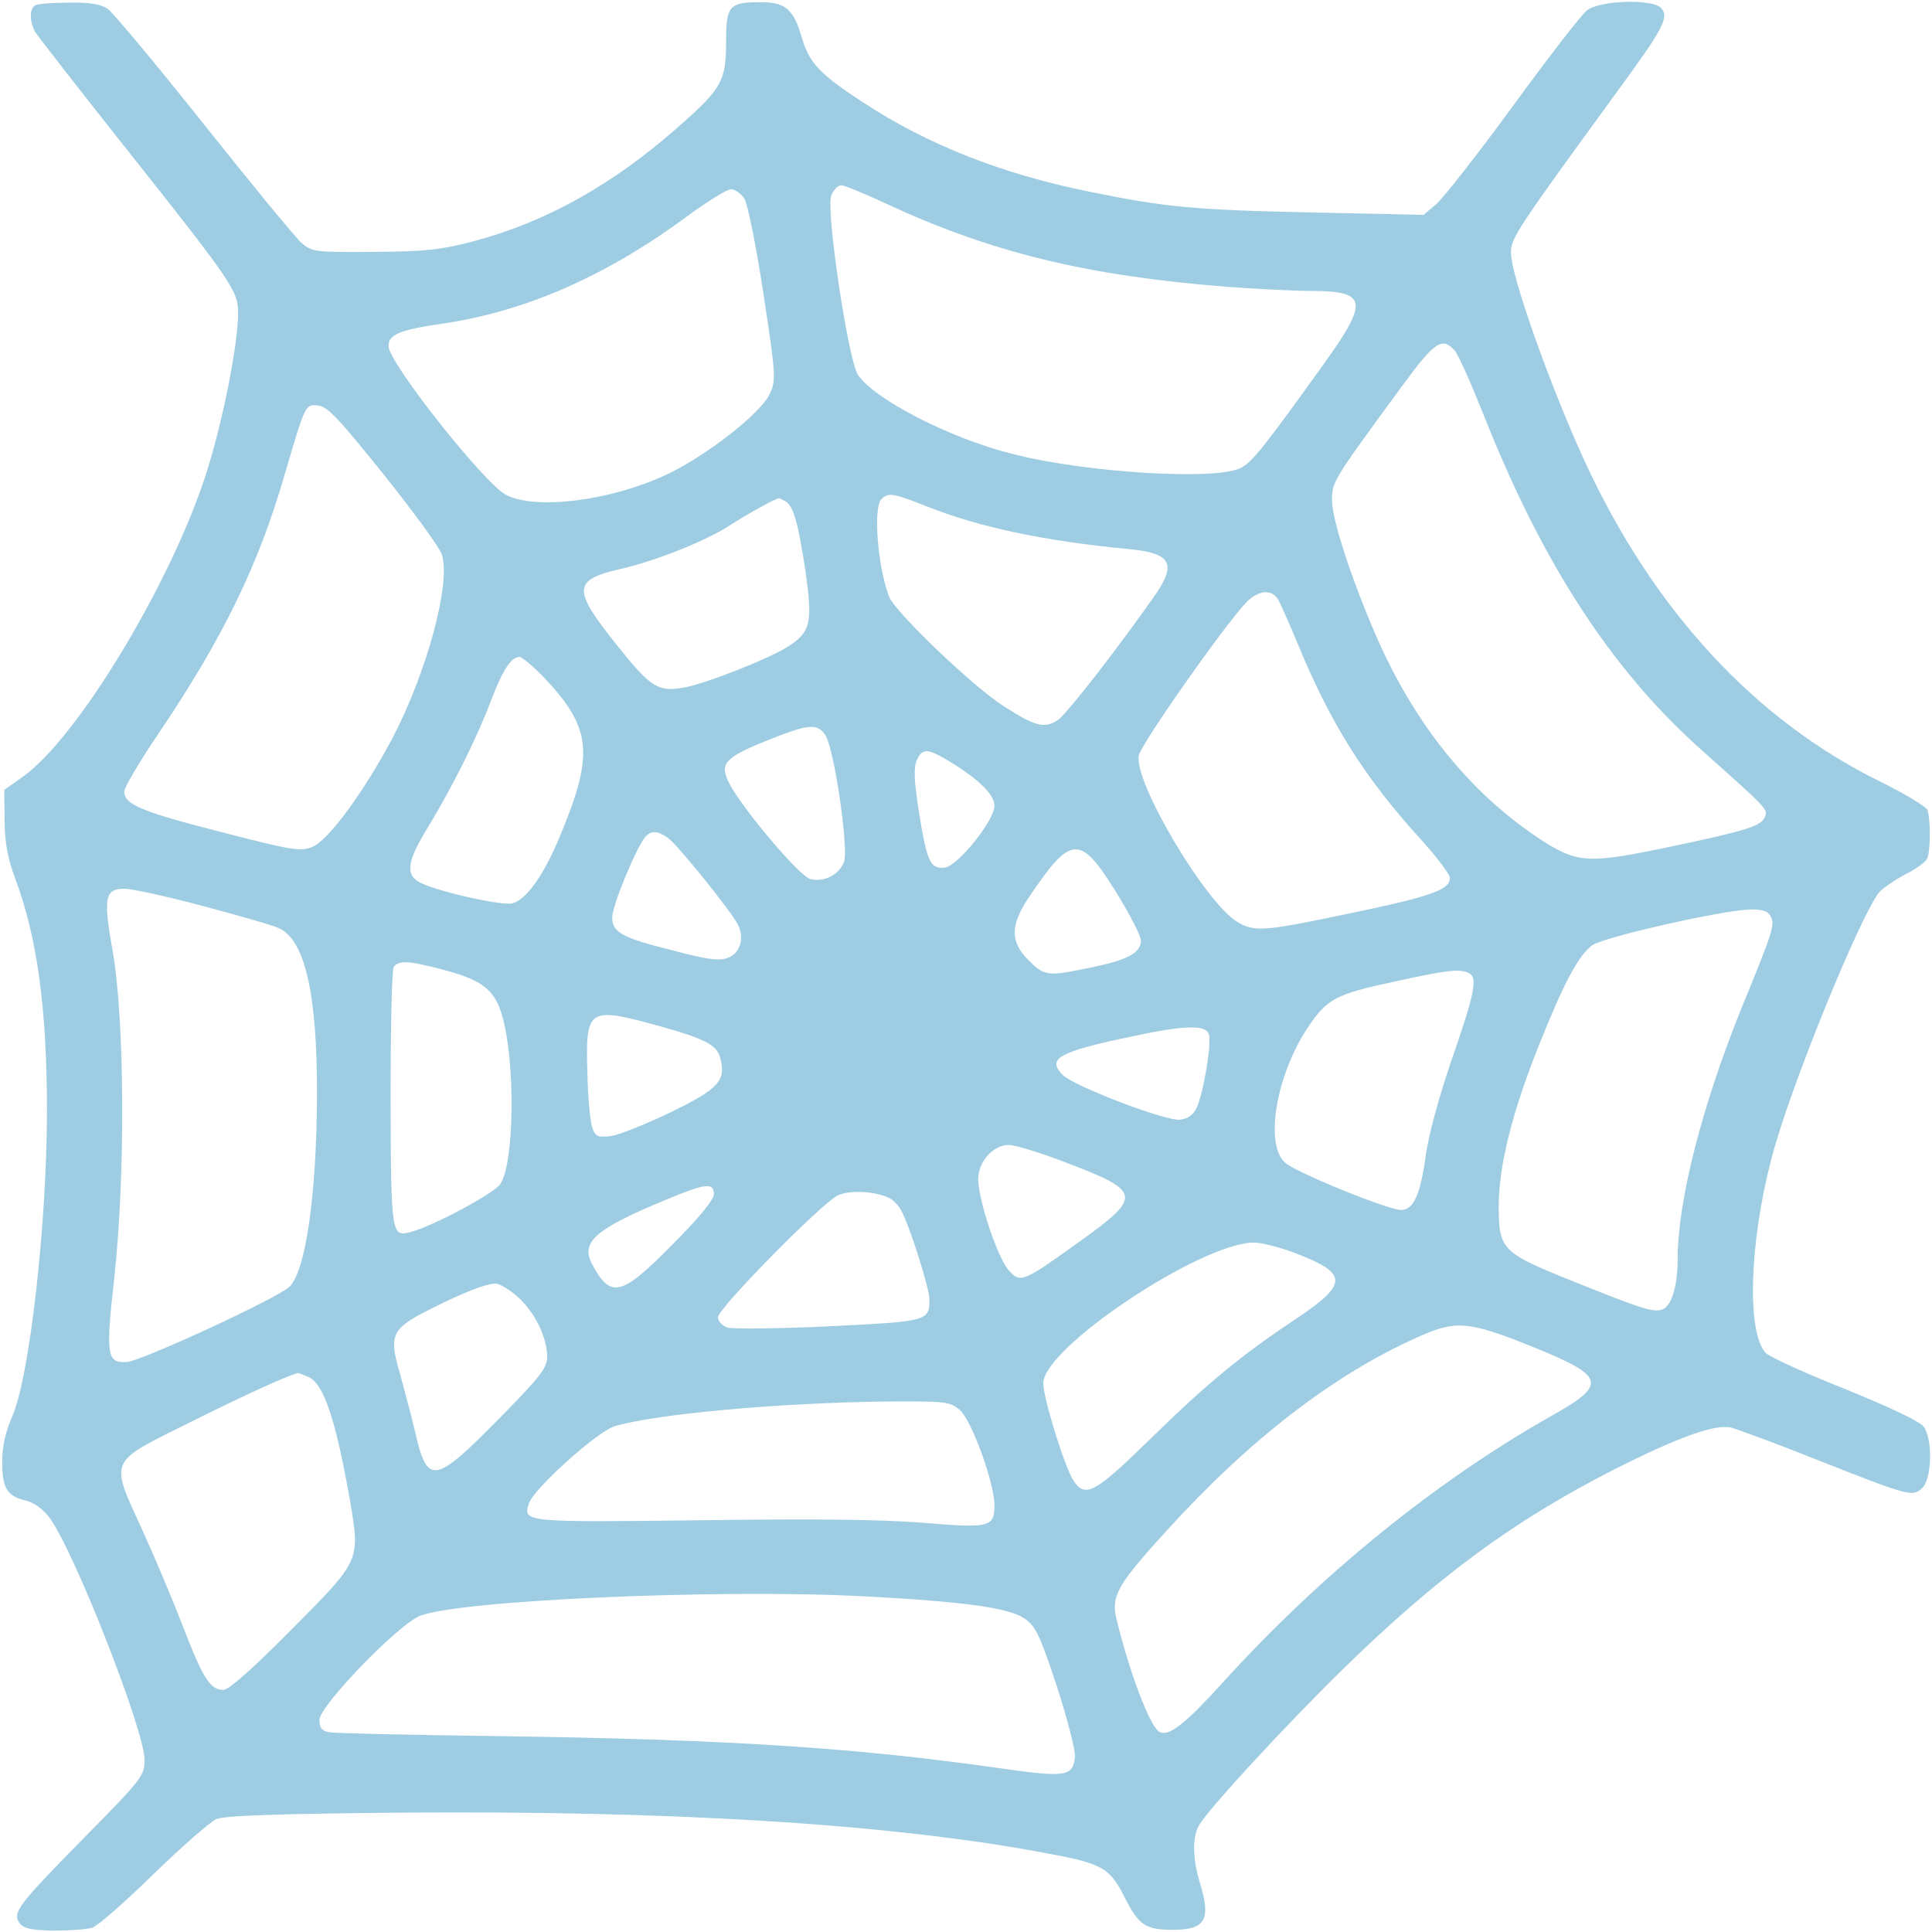 <svg xmlns="http://www.w3.org/2000/svg" viewBox="0 0 512 512" height="682.667" width="682.667" version="1.0"><path d="M9.53 1.34c-1.724.646-1.831 4.095-.215 7.112.755 1.186 11.532 15.088 24.033 30.822C61.908 75.27 63.093 77.102 63.093 83.03c0 8.406-4.203 29.422-8.622 43-9.484 29.099-34.163 69.836-48.497 79.858l-4.85 3.45.108 7.974c0 5.82.755 10.023 2.802 15.52 5.82 15.518 8.407 34.378 8.407 61.536 0 30.068-4.635 70.913-9.269 81.151-1.724 3.988-2.586 7.76-2.586 11.963 0 7.005 1.293 9.052 6.466 10.238 1.832.43 4.419 2.263 5.927 4.31 6.359 8.191 25.326 56.472 25.326 64.34 0 4.203-.646 5.065-16.057 20.691C4.68 504.95 3.172 506.89 5.22 509.692c1.078 1.401 3.125 1.832 8.945 1.94 4.203 0 8.837-.323 10.238-.754 1.401-.431 8.73-6.79 16.166-14.118 7.544-7.329 15.088-13.903 16.704-14.657 2.263-.97 15.627-1.401 47.311-1.724 72.53-.647 131.157 2.91 172.325 10.669 15.304 2.802 17.136 3.88 21.123 11.747 3.772 7.436 5.496 8.622 12.825 8.622 8.621 0 10.13-2.695 7.113-12.502-1.94-6.358-2.048-11.962-.216-15.195 2.371-4.203 22.955-26.512 38.043-41.277 25.218-24.679 45.264-39.336 71.56-52.807 17.243-8.73 27.05-12.286 31.36-11.316 1.725.431 11.64 4.095 22.201 8.298 25.111 9.915 25.865 10.13 28.452 7.76 2.586-2.371 2.91-12.825.43-16.273-.969-1.401-8.728-5.066-20.907-10.023-10.561-4.203-20.045-8.514-21.015-9.592-4.957-5.496-4.31-28.882 1.509-51.19 4.634-18.322 23.925-65.525 28.775-71.021 1.077-1.078 4.203-3.233 6.897-4.634 2.802-1.401 5.28-3.233 5.712-4.203.862-2.264.862-10.562 0-12.825-.323-.862-6.035-4.31-12.61-7.544-33.3-16.381-60.135-45.587-78.24-84.923-9.161-19.938-19.507-49.143-19.507-55.179 0-3.88 1.509-6.142 28.128-42.677C440.72 7.698 442.337 4.68 440.29 2.201c-2.155-2.586-16.273-2.155-19.722.54-1.509 1.185-10.346 12.608-19.614 25.325-9.268 12.717-18.429 24.356-20.261 25.973l-3.449 2.91-29.637-.647c-31.145-.646-39.012-1.4-59.381-5.604-22.847-4.634-42.677-12.501-59.381-23.494-11.64-7.544-14.442-10.561-16.382-17.35-2.155-7.437-4.418-9.27-10.777-9.27-8.513 0-9.268.863-9.268 10.562 0 10.346-1.185 12.394-12.717 22.524-17.35 15.304-34.917 25.11-53.885 30.176-8.837 2.371-12.932 2.802-26.835 2.91-15.95.108-16.38 0-19.29-2.587-1.617-1.508-13.256-15.626-25.758-31.36C41.323 16.965 29.9 3.278 28.498 2.308 26.666 1.124 23.756.585 18.368.693c-4.095 0-8.19.323-8.837.646zm225.456 52.699c27.59 12.825 53.023 19.075 90.42 21.985 7.651.539 17.459 1.078 21.877 1.078 15.088 0 15.627 2.586 3.341 19.614-15.303 21.339-18.536 25.434-21.554 27.158-5.927 3.557-40.845 1.509-60.675-3.556-16.812-4.203-36.75-14.55-41.06-21.015-2.587-4.096-8.622-44.294-7.005-47.635.646-1.401 1.832-2.586 2.586-2.586.862 0 6.25 2.263 12.07 4.957zm-37.72-1.401c.863 1.401 3.126 12.394 5.066 25.326 3.34 21.77 3.34 22.955 1.617 26.512-2.48 5.173-16.705 16.273-27.159 21.23-14.872 7.005-34.594 9.484-42.569 5.497-5.712-2.802-31.253-35.134-31.253-39.444 0-3.126 2.802-4.311 14.549-6.035 21.877-3.234 43.216-12.61 64.662-28.452 5.28-3.88 10.454-7.113 11.531-7.113 1.078 0 2.587 1.078 3.557 2.479zm188.276 40.306c.97 1.078 4.418 8.945 7.867 17.567 15.303 38.581 33.409 66.494 56.58 87.401 18.213 16.274 18.536 16.49 17.781 18.43-.97 2.586-4.418 3.663-24.787 7.974-22.524 4.742-25.002 4.527-35.348-2.263-18.537-12.394-33.194-30.715-43.432-54.64-6.358-14.872-11.208-29.852-11.208-34.81 0-4.957.216-5.28 18.644-30.39 8.622-11.748 10.562-13.04 13.903-9.269zM101.567 125.6c7.867 9.807 14.872 19.398 15.519 21.338 2.478 7.436-3.88 31.038-13.04 48.605-7.545 14.225-16.92 27.05-21.231 28.882-3.233 1.293-5.173.97-24.033-3.88-21.123-5.388-25.865-7.328-25.865-10.777 0-1.077 4.095-7.975 9.053-15.303 17.135-25.434 26.511-44.617 33.516-68.865 5.497-18.645 5.389-18.537 8.945-18.106 2.371.216 5.712 3.88 17.136 18.106zm144.089 8.621c14.118 5.604 31.792 9.268 53.777 11.316 10.777 1.078 12.394 3.772 6.897 11.855-9.16 13.148-23.71 32.008-25.972 33.409-3.557 2.37-6.035 1.724-14.55-3.772-8.19-5.281-28.558-24.788-30.175-28.883-3.018-7.76-4.31-23.602-2.048-25.865 1.833-1.832 3.126-1.616 12.07 1.94zm-37.397-1.293c2.048 1.293 3.233 5.604 5.173 18.213 1.94 13.795 1.51 16.273-4.526 20.153-4.742 3.126-21.662 9.807-27.481 10.885-7.006 1.293-8.945.108-18.106-11.424-11.64-14.549-11.531-17.027.97-19.937 9.16-2.048 22.416-7.329 28.667-11.316 5.927-3.772 12.61-7.436 13.471-7.436.324 0 1.078.43 1.832.862zm130.403 25.865c.646 1.185 3.017 6.358 5.173 11.639 8.729 21.23 17.674 35.456 32.438 51.73 4.419 4.85 7.975 9.591 7.975 10.454 0 3.125-4.526 4.85-25.757 9.268-23.494 4.957-25.972 5.173-30.499 2.479-8.406-4.85-27.697-37.397-26.188-44.186.647-3.126 22.309-33.948 28.344-40.414 3.233-3.341 6.681-3.772 8.514-.97zm-194.957 20.26c13.148 13.795 13.902 20.477 4.634 42.678-4.31 10.346-8.945 16.812-12.61 17.674-2.586.647-18.428-2.802-23.924-5.28-4.526-2.048-4.203-5.497 1.724-15.089 6.682-11.1 13.04-23.817 16.812-33.947 3.018-7.76 5.173-10.993 7.329-10.993.646 0 3.34 2.263 6.035 4.958zm75.008 15.735c2.371 3.664 6.25 30.176 4.958 33.625-1.294 3.448-5.389 5.496-8.945 4.526-2.802-.647-18.106-18.752-21.447-25.326-2.694-5.173-1.293-6.79 9.592-11.208 11.208-4.527 13.687-4.85 15.842-1.617zm33.624 7.436c7.437 4.634 11.209 8.514 11.209 11.316 0 3.88-9.7 15.95-13.148 16.381-3.88.431-4.742-1.508-6.898-14.872-1.293-8.298-1.4-11.64-.539-13.58 1.51-3.34 2.91-3.232 9.376.755zm-75.331 19.83c2.586 1.832 16.489 19.075 18.536 22.955 1.833 3.557.647 7.652-2.694 8.837-2.047.862-5.496.431-13.579-1.724-14.441-3.556-17.028-4.957-17.028-9.053 0-3.017 6.251-18.213 8.73-21.23 1.616-1.833 3.233-1.725 6.035.215zm118.547 14.01c3.665 5.928 6.79 11.855 6.79 13.148 0 3.341-3.449 5.173-13.364 7.22-11.423 2.372-12.178 2.264-16.38-1.94-4.958-4.957-4.958-9.267.215-16.919 10.992-16.273 13.363-16.489 22.74-1.509zm-242.375 3.88c9.268 2.479 18.536 5.065 20.476 5.927 7.113 2.91 10.454 17.244 10.346 44.617-.108 26.404-3.017 46.45-7.328 50.545-3.341 3.125-39.336 19.722-43.108 19.937-5.281.216-5.604-1.616-3.234-22.74 2.91-27.158 2.695-67.787-.43-85.892-2.587-14.55-2.156-16.813 3.125-16.813 1.832 0 10.885 1.94 20.153 4.419zm415.993 2.802c1.294 2.263.863 3.664-7.759 24.68-10.346 25.649-16.812 50.76-16.812 66.17 0 7.329-1.617 12.61-4.203 13.472-2.371.754-5.389-.216-23.602-7.544-18.86-7.544-19.614-8.406-19.614-19.938 0-10.669 3.556-24.895 10.777-42.892 6.574-16.49 10.454-23.602 14.01-26.189 2.91-2.155 34.379-9.268 41.707-9.483 3.233-.108 4.85.43 5.496 1.724zm-351.008 14.441c9.592 2.587 12.933 5.173 14.873 11.855 3.556 11.962 3.34 39.013-.431 44.725-1.617 2.478-17.675 11.1-23.71 12.717-5.173 1.4-5.28.97-5.388-35.134 0-18.752.323-34.378.862-35.133 1.4-1.832 4.203-1.616 13.794.97zm271.366.862c2.048 1.294 1.186 5.604-5.173 23.818-3.017 8.945-5.927 19.398-6.574 24.787-1.4 10.022-3.233 14.01-6.466 14.01-3.449 0-28.128-10.023-30.822-12.61-5.389-4.957-2.264-23.17 6.035-35.671 5.173-7.76 7.436-8.945 23.71-12.394 13.686-3.017 17.027-3.34 19.29-1.94zm-215.433 13.687c12.825 3.557 15.95 5.173 16.812 8.73 1.51 5.927-.43 8.082-13.04 14.225-6.466 3.126-13.687 6.035-15.842 6.359-3.557.43-4.203.215-5.065-2.156-.54-1.508-1.186-8.082-1.294-14.549-.538-17.135.216-17.566 18.43-12.609zm146.245 2.263c.862 2.156-1.401 15.735-3.234 19.615-.862 1.832-2.37 2.91-4.418 3.125-3.664.431-28.02-8.837-31.038-11.855-4.203-4.203-1.293-6.035 16.381-9.807 15.196-3.34 21.339-3.664 22.309-1.078zm-38.798 33.733c21.123 7.975 21.339 9.16 4.958 21.015-15.627 11.208-16.058 11.423-19.291 7.76-2.91-3.45-7.975-18.537-7.975-24.034 0-4.634 3.987-9.052 8.083-9.052 1.616 0 7.975 1.94 14.225 4.31zm-92.359 8.729c0 1.509-3.987 6.358-11.1 13.471-13.472 13.687-16.274 14.334-21.231 4.958-3.018-5.82 1.078-9.269 19.83-17.028 10.346-4.31 12.501-4.526 12.501-1.401zm46.557 1.078c1.078.538 2.479 2.047 3.125 3.34 2.263 4.096 7.436 20.585 7.436 23.387 0 5.82-.215 5.927-26.619 7.22-13.579.647-25.65.755-26.943.324-1.4-.54-2.478-1.725-2.478-2.695 0-2.37 27.589-30.39 31.792-32.33 3.34-1.51 10.13-1.078 13.687.754zm107.231 14.44c14.442 5.497 14.442 8.191.431 17.567-14.44 9.592-23.494 17.028-39.012 32.224-14.334 14.01-16.813 15.303-19.938 10.561-2.263-3.448-7.975-21.77-7.975-25.757 0-9.376 41.6-37.073 55.717-37.288 1.94 0 6.79 1.185 10.777 2.694zM137.023 343.51c4.634 4.096 7.867 10.67 7.975 15.843 0 3.233-1.509 5.173-13.148 17.027-16.812 17.028-18.644 17.244-21.877 2.91-.97-4.095-2.802-10.993-3.988-15.303-3.017-10.239-2.263-11.855 7.975-17.028 8.837-4.419 14.55-6.682 17.244-6.79 1.077-.107 3.664 1.51 5.82 3.341zm268.78 13.256c19.937 8.083 20.476 10.023 4.634 18.86-29.96 17.028-60.352 41.6-86.001 69.835-10.238 11.316-14.441 14.657-17.028 13.58-2.479-.863-8.298-16.274-11.64-30.5-1.292-5.604.648-8.945 13.364-22.847 21.878-24.14 44.294-41.384 66.495-51.299 10.238-4.634 13.471-4.31 30.176 2.371zm-323.958 8.19c3.987 1.833 7.22 11.532 10.992 33.194 2.587 15.519 2.695 15.303-15.626 33.732-10.13 10.238-16.597 15.95-17.998 15.95-3.449 0-5.389-2.91-10.562-16.381-2.694-7.005-7.543-18.537-10.884-25.865-8.73-19.075-9.269-17.782 12.393-28.56 14.01-7.004 25.973-12.5 28.775-13.147.108-.108 1.4.431 2.91 1.078zm172.54 8.73c3.125 2.694 9.16 19.399 9.16 25.218 0 5.82-1.293 6.143-19.075 4.634-11.1-.862-29.206-1.077-59.273-.646-46.126.539-46.665.539-45.049-4.419 1.186-3.88 17.998-18.967 22.632-20.476 10.562-3.233 43.755-6.25 71.883-6.574 16.058-.108 17.028 0 19.722 2.263zm-25.218 49.359c26.296 1.4 38.043 3.017 42.246 5.82 3.017 2.047 4.095 4.202 8.621 17.89 2.802 8.62 4.958 17.027 4.85 18.751-.539 5.389-2.37 5.604-20.476 3.018-37.935-5.389-71.452-7.544-130.726-8.406-24.248-.323-45.263-.755-46.557-1.078-1.832-.323-2.478-1.185-2.478-3.233 0-3.664 20.26-24.68 26.403-27.481 9.484-4.203 79.104-7.329 118.117-5.281z" fill="#9dcce3"/></svg>